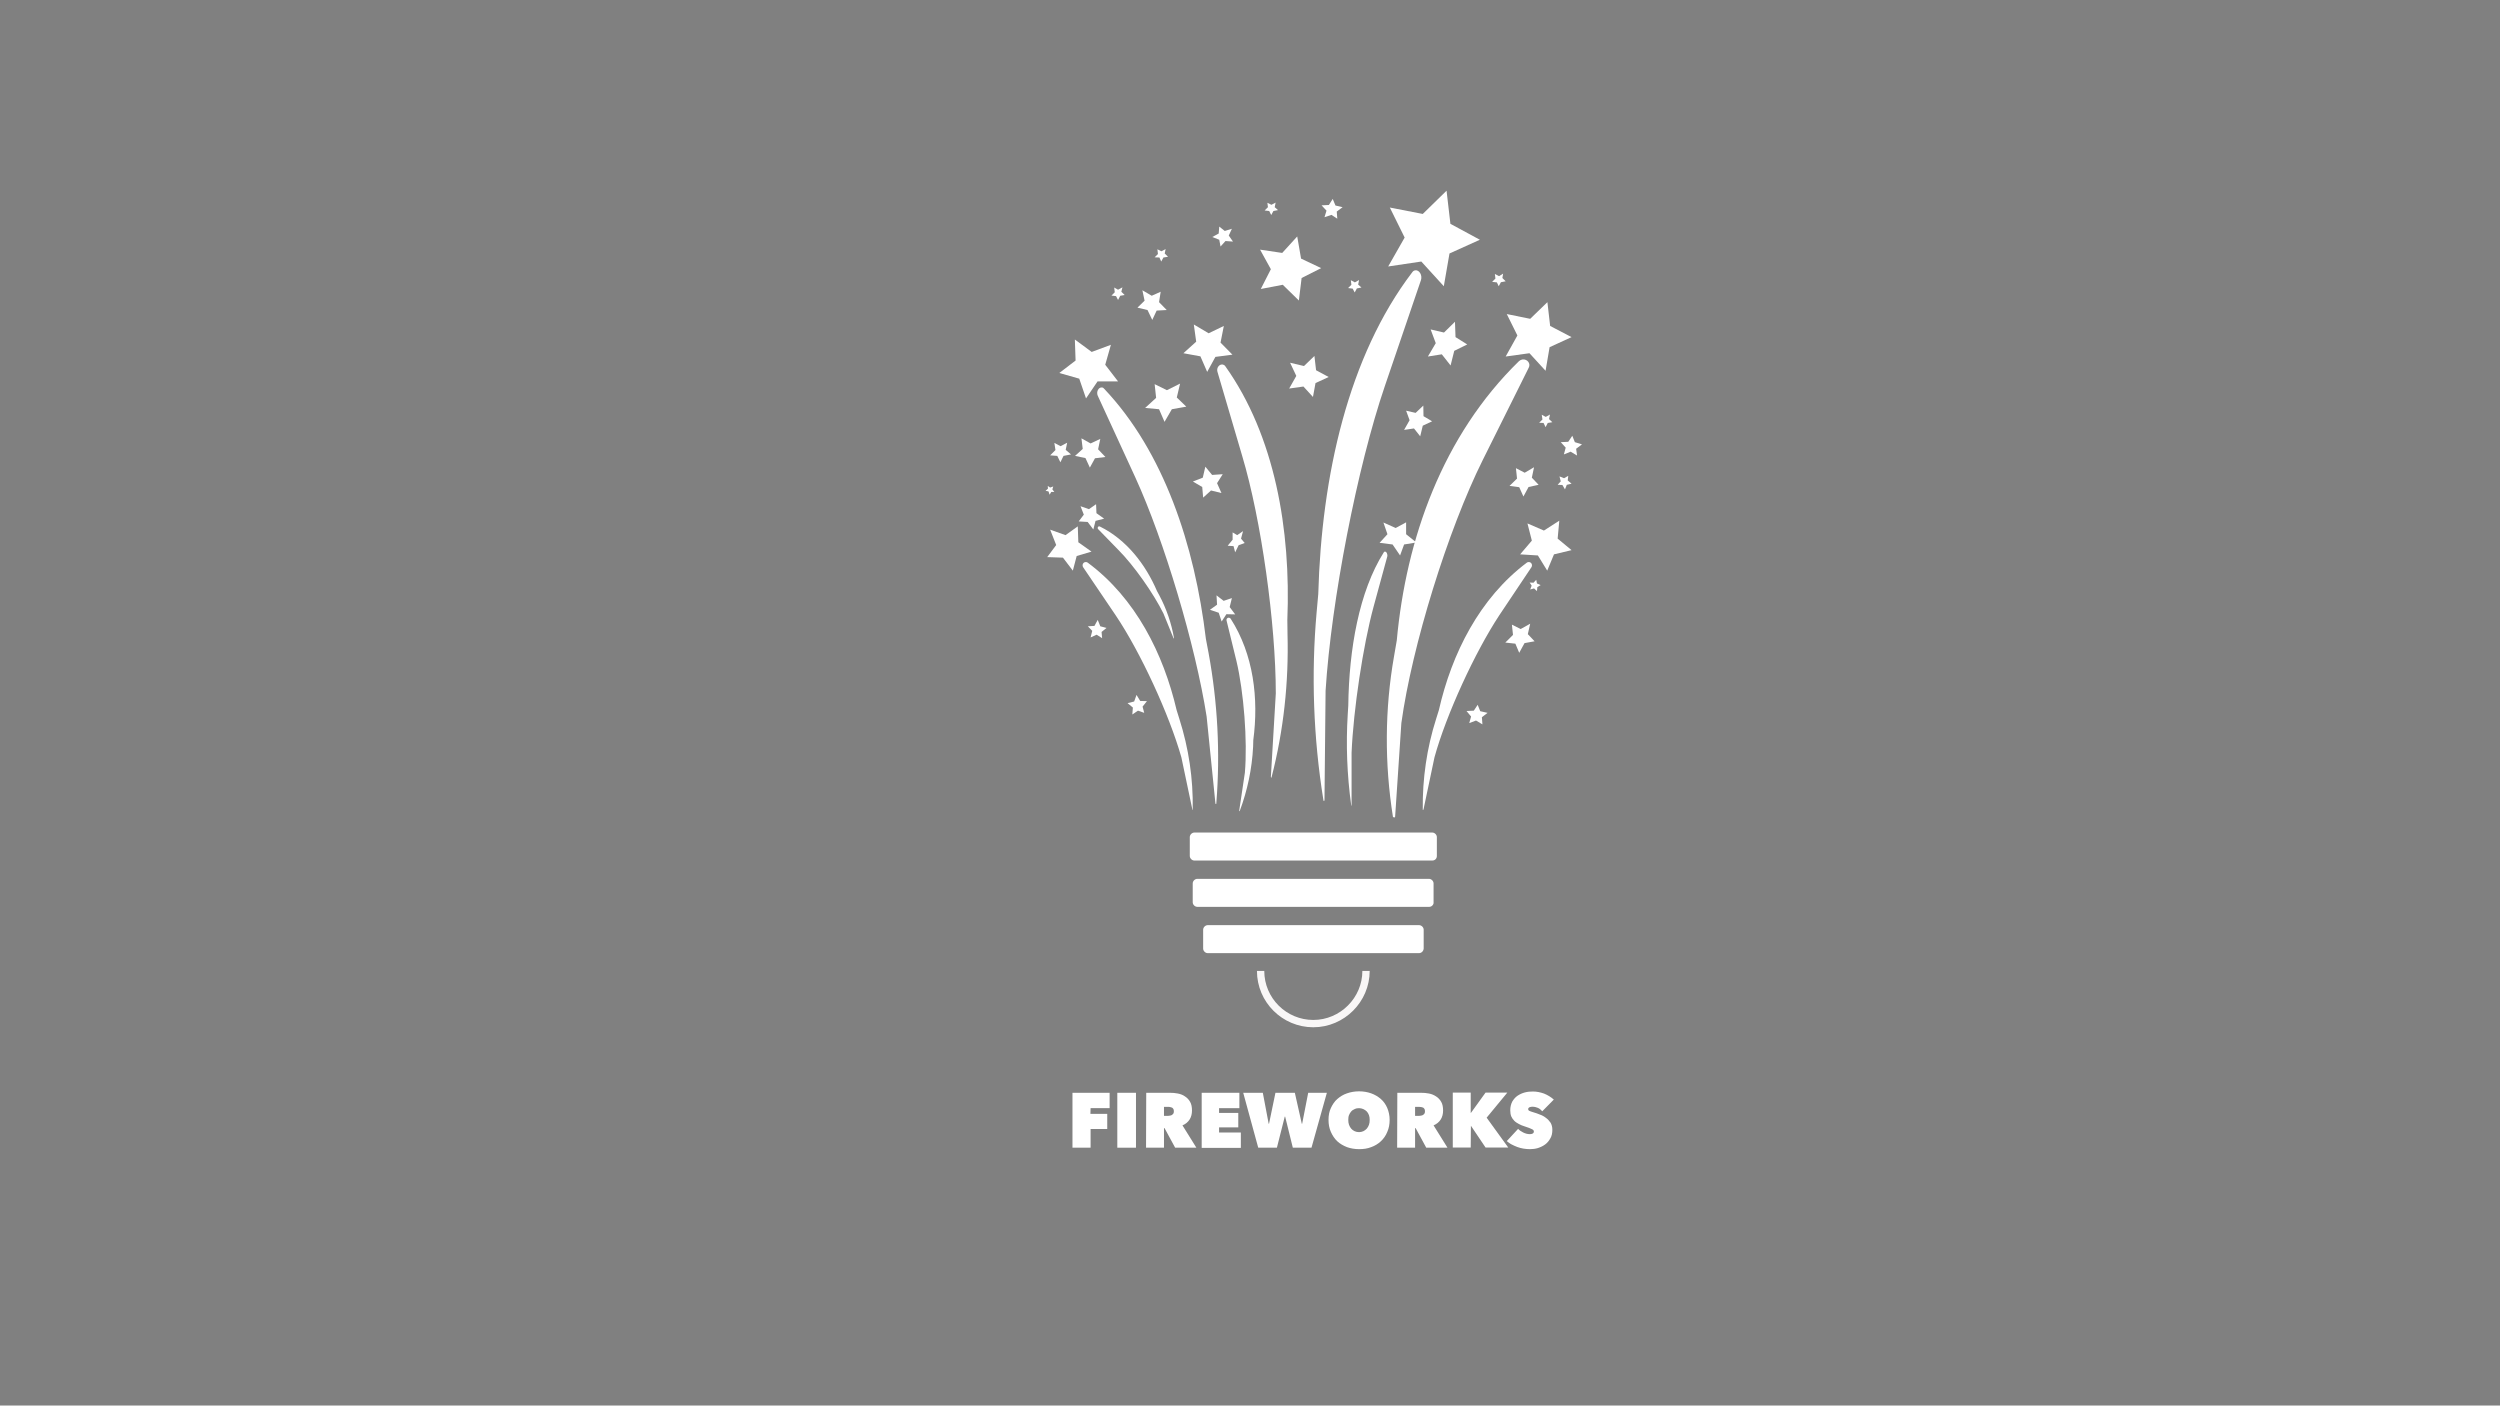 <?xml version="1.0" encoding="utf-8"?>
<!-- Generator: Adobe Illustrator 22.0.1, SVG Export Plug-In . SVG Version: 6.00 Build 0)  -->
<svg version="1.1" id="Layer_1" xmlns="http://www.w3.org/2000/svg" xmlns:xlink="http://www.w3.org/1999/xlink" x="0px" y="0px"
	 viewBox="0 0 1366 768" style="enable-background:new 0 0 1366 768;" xml:space="preserve">
<rect x="0" y="0" width="1366" height="768" fill="#808080" stroke="none"/>
<style type="text/css">
	.st0{fill:#FFFFFF;}
	.st1{fill:#333333;stroke:#3D3C3C;stroke-width:5;stroke-miterlimit:10;}
	.st2{fill:none;stroke:#F9F7F7;stroke-width:4;stroke-miterlimit:10;}
</style>
<g>
	<path class="st0" d="M782.6,470.2h-130c-1.3,0-2.5-1.2-2.5-2.5v-10.3c0-1.3,1.2-2.5,2.5-2.5h130c1.3,0,2.5,1.2,2.5,2.5v10.3
		C785.1,469.2,784,470.2,782.6,470.2z"/>
	<path class="st1" d="M897.4,225.9"/>
	<path class="st2" d="M688.8,530.5c0,16,13,28.8,28.8,28.8c15.8,0,28.8-13,28.8-28.8"/>
	<path class="st0" d="M651.5,442.3l-6-28.5c-6.6-23.3-22.3-57.4-35.9-77.6l-17.8-26.3c-0.7-1.2,0-2.8,1.5-2.8l0,0
		c0.4,0,0.7,0.1,1,0.3c26.2,19.4,41.4,49.8,48.6,80.6l1.5,4.8c5.1,16,7.6,32.7,7.3,49.5l0,0C652,442.6,651.5,442.6,651.5,442.3z"/>
	<path class="st0" d="M664.1,438.9l-4.8-47.4c-6.1-38.9-23.2-96.2-38.9-130.5l-20.6-44.8c-0.9-2.1,0.4-4.6,2.2-4.5l0,0
		c0.6,0,1,0.3,1.3,0.7c32.6,34.4,49.5,85.5,55.6,136.7l1.5,7.9c4.9,26.8,6.4,54.3,4.2,81.8l0,0C664.7,439.5,664.1,439.5,664.1,438.9
		z"/>
	<path class="st0" d="M641.2,348.7l-5.5-13.5c-5.4-10.9-16.1-26.2-24.7-34.8L600,289.1c-0.4-0.4-0.3-1.3,0.4-1.5l0,0
		c0.1,0,0.4,0,0.6,0.1c14.6,7.2,25,20.8,31.2,35.3l1.2,2.2c3.9,7.3,6.7,15.4,8.1,23.6l0,0C641.5,348.7,641.2,348.9,641.2,348.7z"/>
	<path class="st0" d="M777.8,442.3l6-28.5c6.4-23.3,22.1-57.4,35.4-77.6l17.6-26.3c0.7-1.2,0-2.8-1.5-2.8l0,0c-0.4,0-0.7,0.1-1,0.3
		c-25.9,19.4-41.1,49.8-48.1,80.6l-1.5,4.8c-5.1,16-7.5,32.7-7.3,49.5l0,0C777.2,442.6,777.7,442.6,777.8,442.3z"/>
	<path class="st0" d="M762.3,446.2l3.4-51.1c5.8-42.1,25.4-105.4,44.5-143.8l25.1-50.4c1.2-2.2-0.7-4.8-3.4-4.5l0,0
		c-0.7,0.1-1.3,0.4-1.9,0.9c-41.8,40.7-61.7,97.1-66.8,152.6l-1.5,8.7c-5.1,29-5.2,58.7-0.6,87.7l0,0
		C761.5,446.8,762.3,446.8,762.3,446.2z"/>
	<path class="st0" d="M723.7,437.2l0.6-59.8c3.1-49.2,17.3-122.3,32.4-166.5l19.7-57.8c0.9-2.7-0.9-5.7-3.1-5.4l0,0
		c-0.6,0.1-1.2,0.4-1.6,1c-35,45.9-49.6,111.3-51.4,175.9l-0.9,10c-3,33.8-1.8,68.4,3.7,102.5l0,0
		C723,437.8,723.7,437.8,723.7,437.2z"/>
	<path class="st0" d="M738.5,440.1v-28.8c1-23.6,6.3-58.7,12-79.7l7.5-27.5c0.3-1.2-0.4-2.8-1.3-2.7l0,0c-0.3,0-0.4,0.1-0.6,0.4
		c-13.5,21.4-19,52.8-19.4,83.8l-0.3,4.8c-1,16.3-0.4,33,1.9,49.6l0,0C738.4,440.4,738.5,440.4,738.5,440.1z"/>
	<path class="st0" d="M677.1,443l3.1-20.8c1.5-17.3-0.6-44.2-4.6-61l-5.4-22.1c-0.3-1,0.7-1.9,1.6-1.5l0,0c0.3,0.1,0.4,0.3,0.6,0.4
		c12.6,19.6,15.4,43.8,12.4,66.4l-0.1,3.6c-0.6,12-3.1,23.9-7.3,35.1l0,0C677.4,443.3,677.1,443.3,677.1,443z"/>
	<path class="st0" d="M694.4,424.5l2.7-45.6c0-37.8-7.9-94.9-18.4-129.9l-13.5-45.9c-0.6-2.1,1-4.3,3-3.9l0,0c0.4,0.1,1,0.4,1.3,0.9
		c27.1,38.1,35.9,89.4,33.9,138.7l0.1,7.8c0.7,26-2.1,52.5-8.7,78l0,0C695,425,694.4,425,694.4,424.5z"/>
	<polygon class="st0" points="610.9,208.4 599.7,208.4 593.4,217.7 589.7,206.9 578.8,203.8 587.7,197 587.3,185.5 596.5,192.3 
		607,188.4 603.9,199.3 	"/>
	<polygon class="st0" points="596.4,301.4 588.3,303.8 586.2,311.8 580.8,304.7 572.2,304.4 577.1,297.8 573.8,289.4 582.2,292.4 
		588.9,287.6 589.2,296.3 	"/>
	<polygon class="st0" points="603.3,283.4 598.6,284.6 597.4,289.3 594.3,285.2 589.4,284.9 592.2,281.2 590.4,276.6 595,278.2 
		598.9,275.5 599.1,280.4 	"/>
	<polygon class="st0" points="674.9,335.7 670.1,335.6 667.5,339.6 665.9,334.8 661.1,333.2 665,330.4 664.7,325.3 668.6,328.3 
		673.1,326.8 671.9,331.7 	"/>
	<polygon class="st0" points="673.4,193.8 664.1,195 659.6,203.2 655.9,194.7 646.6,193 653.6,186.7 652.3,177.3 660.4,182.1 
		668.7,178.1 666.9,187.2 	"/>
	<polygon class="st0" points="788.9,156.4 776.6,142.9 758.5,145.6 767.5,129.8 759.4,113.4 777.4,116.9 790.4,104.2 792.5,122.3 
		808.6,131 792,138.5 	"/>
	<polygon class="st0" points="844.5,202.6 835.7,193 822.7,194.8 829.1,183.3 823.3,171.6 836.1,174.2 845.5,165.1 847,178.1 
		858.7,184.2 846.7,189.7 	"/>
	<polygon class="st0" points="845.4,311.8 840.3,303.5 830.6,302.9 837,295.4 834.6,286 843.6,289.9 852,284.5 851.1,294.3 
		858.7,300.6 849.1,302.9 	"/>
	<polygon class="st0" points="765,303.5 760.9,297.5 753.8,296.6 758.1,291.9 755.9,285.5 762.6,288.5 768.3,285.4 768.3,291.9 
		773.9,296.4 767.2,297.5 	"/>
	<polygon class="st0" points="667.4,269.4 661.7,268 657.4,271.9 656.9,266.1 651.8,263.1 657.2,261 658.6,255 662.3,259.5 
		668.1,259.1 665,264 	"/>
	<polygon class="st0" points="604,249.7 598.3,250.4 595.5,255.5 593.1,250.3 587.4,249.1 591.6,245.3 590.9,239.5 595.9,242.3 
		601.2,239.8 600,245.5 	"/>
	<polygon class="st0" points="648.2,222.2 640.3,223.6 636.3,230.5 633.3,223.6 625.7,222.9 631.7,217.4 630.9,209.9 637.6,213.2 
		644.8,209.6 643,217.2 	"/>
	<polygon class="st0" points="637.5,169.4 632,169.7 629.6,174.8 627,169.4 621.5,168.1 625.4,164.3 624.2,158.6 629.3,161.6 
		634.2,159.4 633.3,165.1 	"/>
	<polygon class="st0" points="717.4,216.9 712.2,211.2 704.4,212.3 708.3,205.4 704.9,198.2 712.5,200 718.2,194.5 719.1,202.3 
		726,206 718.8,209.3 	"/>
	<polygon class="st0" points="709.7,164.2 700.9,155.6 688.9,157.9 694.4,147.1 688.5,136.4 700.6,138.2 708.8,129.2 710.9,141.3 
		721.9,146.5 711.2,151.9 	"/>
	<polygon class="st0" points="832.4,271.3 830.1,266.2 824.8,265.5 828.9,261.5 828.3,255.8 833.1,258.3 838.2,255.3 837,261 
		840.7,264.9 835.2,266.1 	"/>
	<polygon class="st0" points="776,238.4 772.6,234.1 767.2,234.9 770.2,229.6 768.3,224.4 773.5,225.6 777.7,221.6 777.8,227.4 
		782.5,230.2 777.4,232.6 	"/>
	<polygon class="st0" points="792.6,199.7 787.8,193.6 780.2,194.8 784.5,187.5 781.7,180 789,181.7 795,175.8 795.3,184.2 
		801.7,188.2 794.6,191.7 	"/>
	<polygon class="st0" points="673.7,132 669.6,131.7 666.9,134.7 666.2,131 662.4,129.5 665.9,127.6 666.2,123.8 669.2,126.2 
		673.1,125 671.4,128.7 	"/>
	<polygon class="st0" points="730.7,119.5 727.5,117.4 723.7,118.7 724.8,115.1 722.1,112.2 726.1,112 728.2,108.7 729.7,112.3 
		733.6,113.2 730.4,115.6 	"/>
	<polygon class="st0" points="810,395.8 806.5,393.7 802.8,395.1 803.8,391.5 801.3,388.5 805.3,388.3 807.4,385.1 808.8,388.6 
		812.8,389.5 809.7,391.9 	"/>
	<polygon class="st0" points="861.7,248.9 858.2,246.8 854.5,248.3 855.5,244.6 852.8,241.6 856.9,241.4 859.1,238.1 860.5,241.6 
		864.4,242.8 861.2,245.2 	"/>
	<polygon class="st0" points="585.2,248.3 581.1,249.1 579.4,252.6 577.7,249.1 573.8,248.8 576.7,245.9 576.1,242 579.5,243.8 
		583.1,241.9 582.3,245.8 	"/>
	<polygon class="st0" points="638.2,140.3 635.7,140.7 634.5,142.9 633.5,140.7 630.9,140.6 632.7,138.8 632.4,136.2 634.6,137.3 
		636.9,136.1 636.4,138.5 	"/>
	<polygon class="st0" points="822.7,153.7 820.1,154.2 818.9,156.4 817.9,154.3 815.3,154 817.1,152.2 816.8,149.7 819.1,150.9 
		821.3,149.5 820.9,151.9 	"/>
	<polygon class="st0" points="848.2,230.7 845.7,231.1 844.5,233.4 843.4,231.1 841,231 842.8,229.2 842.4,226.6 844.6,227.8 
		846.9,226.5 846.4,229 	"/>
	<polygon class="st0" points="743.9,157.1 741.4,157.6 740.2,159.8 739.1,157.7 736.6,157.4 738.4,155.6 738.1,153.1 740.3,154.3 
		742.6,153 742.1,155.5 	"/>
	<polygon class="st0" points="614.5,161.2 612.1,161.6 610.9,163.9 609.8,161.8 607.3,161.5 609.1,159.7 608.8,157.1 610.9,158.3 
		613.3,157 612.7,159.4 	"/>
	<polygon class="st0" points="698.3,114.8 695.8,115.3 694.6,117.5 693.5,115.3 691,115 692.8,113.2 692.5,110.8 694.7,111.9 
		697,110.7 696.5,113.2 	"/>
	<polygon class="st0" points="830.1,356.7 828,351.7 822.5,351.1 826.7,346.9 826.1,341.3 830.9,343.7 836.1,340.8 834.8,346.5 
		838.5,350.4 833,351.4 	"/>
	<polygon class="st0" points="618.7,390.4 621.8,388.3 625.2,389.5 624.3,386.1 626.7,383.1 623,383 621,379.7 619.7,383.3 
		616.1,384.2 619,386.6 	"/>
	<polygon class="st0" points="674.9,301.8 676.8,297.9 680.1,296.7 678.1,294.3 679.2,290.2 676,292.4 673.5,290.9 673.5,294.9 
		670.8,298.2 674,298.4 	"/>
	<polygon class="st0" points="602.2,348.7 599.2,346.8 595.9,348.3 596.8,344.7 594.4,342.2 598,342 599.8,338.7 601.2,342.2 
		604.6,343.1 601.9,345.3 	"/>
	<polygon class="st0" points="576.1,268.8 574.4,268.8 573.5,270.3 572.9,268.5 571.3,268.2 572.6,267 572.5,265.5 573.8,266.4 
		575.5,265.8 575,267.4 	"/>
	<polygon class="st0" points="839.8,323 838.2,321.5 836.1,322.1 836.9,320 835.8,318.3 837.9,318.4 839.4,316.8 839.8,318.8 
		841.8,319.7 840,320.8 	"/>
	<polygon class="st0" points="855.1,267.4 853.7,265 851.1,264.9 852.8,263 852.1,260.3 854.6,261.3 856.9,260 856.6,262.5 
		858.7,264.3 856.1,264.9 	"/>
	<path class="st0" d="M781,495.5H654.2c-1.3,0-2.5-1.2-2.5-2.5v-10.3c0-1.3,1.2-2.5,2.5-2.5h126.6c1.3,0,2.5,1.2,2.5,2.5V493
		C783.5,494.2,782.3,495.5,781,495.5z"/>
	<path class="st0" d="M775.3,520.8H659.9c-1.3,0-2.5-1.2-2.5-2.5v-10.3c0-1.3,1.2-2.5,2.5-2.5h115.5c1.3,0,2.5,1.2,2.5,2.5v10.3
		C777.8,519.6,776.8,520.8,775.3,520.8z"/>
</g>
<g>
	<path class="st0" d="M595.8,608.6h9.2v8.3h-9.1v10.2h-9.9v-30h20.3v8.4h-10.4L595.8,608.6L595.8,608.6z"/>
	<path class="st0" d="M610.5,597.1h10.2v30h-10.2V597.1z"/>
	<path class="st0" d="M626.3,597.1h12.9c1.5,0,2.9,0.1,4.4,0.4s2.8,0.8,3.9,1.6c1.1,0.7,2.1,1.7,2.8,3c0.7,1.2,1,2.8,1,4.7
		c0,1.8-0.4,3.5-1.3,4.9c-0.9,1.4-2.2,2.5-3.9,3.2l7.6,12.2h-11.6l-5.8-10.7H636v10.7h-9.8L626.3,597.1L626.3,597.1z M636,609.7h2
		c0.3,0,0.7,0,1.1-0.1c0.4,0,0.8-0.2,1.1-0.3c0.3-0.2,0.6-0.4,0.9-0.8c0.2-0.3,0.3-0.7,0.3-1.3s-0.1-1-0.3-1.3s-0.4-0.5-0.7-0.7
		c-0.3-0.1-0.6-0.2-1-0.3s-0.7-0.1-1-0.1H636L636,609.7L636,609.7z"/>
	<path class="st0" d="M656.6,597.1h20.6v8.4h-11.1v2.6h10.5v7.9h-10.5v2.8h11.9v8.4h-21.4V597.1z"/>
	<path class="st0" d="M697.7,627.1h-10.2l-8.2-30H690l3.2,16.9h0.2l3.5-16.9h10.6l3.8,16.9h0.2l3.3-16.9H725l-8.4,30h-10.2l-4.2-17
		H702L697.7,627.1z"/>
	<path class="st0" d="M725.9,611.9c0-2.4,0.4-4.6,1.3-6.5s2-3.6,3.5-4.9c1.5-1.3,3.2-2.4,5.3-3.1c2-0.7,4.2-1.1,6.6-1.1
		c2.4,0,4.6,0.4,6.6,1.1c2,0.7,3.8,1.8,5.3,3.1c1.5,1.3,2.7,3,3.5,4.9s1.3,4.1,1.3,6.5c0,2.4-0.4,4.6-1.3,6.6c-0.8,2-2,3.7-3.5,5.1
		c-1.5,1.4-3.3,2.5-5.3,3.2c-2,0.8-4.2,1.1-6.6,1.1c-2.4,0-4.6-0.4-6.6-1.1c-2-0.8-3.8-1.8-5.3-3.2c-1.5-1.4-2.6-3.1-3.5-5.1
		C726.3,616.5,725.9,614.3,725.9,611.9z M736.7,611.9c0,1,0.1,1.9,0.4,2.7c0.3,0.8,0.7,1.5,1.2,2.1s1.1,1,1.9,1.4
		c0.7,0.3,1.5,0.5,2.4,0.5c0.8,0,1.6-0.2,2.3-0.5c0.7-0.3,1.3-0.8,1.9-1.4c0.5-0.6,0.9-1.3,1.2-2.1s0.4-1.7,0.4-2.7
		c0-1-0.1-1.8-0.4-2.6s-0.7-1.5-1.2-2c-0.5-0.5-1.2-1-1.9-1.3c-0.7-0.3-1.5-0.5-2.3-0.5c-0.8,0-1.6,0.1-2.4,0.5
		c-0.7,0.3-1.4,0.7-1.9,1.3s-0.9,1.2-1.2,2C736.8,610,736.7,610.9,736.7,611.9z"/>
	<path class="st0" d="M763.5,597.1h12.9c1.5,0,2.9,0.1,4.4,0.4s2.7,0.8,3.9,1.6c1.1,0.7,2.1,1.7,2.8,3c0.7,1.2,1,2.8,1,4.7
		c0,1.8-0.4,3.5-1.3,4.9c-0.9,1.4-2.2,2.5-3.9,3.2l7.6,12.2h-11.6l-5.8-10.7h-0.3v10.7h-9.8L763.5,597.1L763.5,597.1z M773.2,609.7
		h2c0.3,0,0.7,0,1.1-0.1c0.4,0,0.8-0.2,1.1-0.3c0.3-0.2,0.6-0.4,0.9-0.8c0.2-0.3,0.3-0.7,0.3-1.3s-0.1-1-0.3-1.3s-0.4-0.5-0.7-0.7
		c-0.3-0.1-0.6-0.2-1-0.3c-0.3,0-0.7-0.1-1-0.1h-2.4L773.2,609.7L773.2,609.7z"/>
	<path class="st0" d="M803.7,615.1L803.7,615.1l-0.1,11.9h-9.8v-30h9.8v11.1h0.1l8-11.1h11.9l-11.3,13.7l11.8,16.3h-12.4
		L803.7,615.1z"/>
	<path class="st0" d="M836,627.9c-1.2,0-2.4-0.1-3.6-0.3c-1.2-0.2-2.3-0.5-3.4-0.9c-1.1-0.4-2.1-0.9-3.1-1.4c-1-0.5-1.8-1.2-2.6-1.8
		l6.2-6.7c0.7,0.8,1.6,1.4,2.8,2c1.2,0.6,2.4,0.9,3.6,0.9c0.6,0,1.1-0.1,1.5-0.3s0.7-0.6,0.7-1.1c0-0.3-0.1-0.5-0.2-0.7
		c-0.1-0.2-0.4-0.4-0.8-0.6s-0.9-0.4-1.6-0.7c-0.7-0.2-1.6-0.5-2.6-0.9c-1-0.3-2-0.7-2.9-1.2s-1.8-1-2.5-1.7
		c-0.7-0.7-1.3-1.5-1.7-2.4c-0.4-0.9-0.6-2.1-0.6-3.4c0-1.9,0.4-3.4,1.1-4.8c0.8-1.3,1.7-2.4,2.9-3.2c1.2-0.8,2.5-1.4,4-1.8
		c1.5-0.4,3-0.5,4.4-0.5c2,0,4,0.4,6,1.1c2,0.8,3.8,1.9,5.4,3.3l-6.3,6.4c-0.7-0.8-1.5-1.5-2.5-1.9c-1-0.4-1.9-0.6-2.7-0.6
		c-0.7,0-1.3,0.1-1.8,0.3c-0.4,0.2-0.7,0.5-0.7,1c0,0.4,0.2,0.8,0.7,1c0.5,0.2,1.2,0.5,2.3,0.8c1.1,0.3,2.2,0.7,3.4,1.2
		c1.2,0.4,2.3,1,3.3,1.8c1,0.7,1.8,1.6,2.5,2.6c0.6,1,1,2.3,1,3.9c0,1.8-0.3,3.4-1.1,4.7c-0.7,1.3-1.7,2.5-2.8,3.3
		c-1.2,0.9-2.5,1.5-4,2C839,627.7,837.5,627.9,836,627.9z"/>
</g>
</svg>

